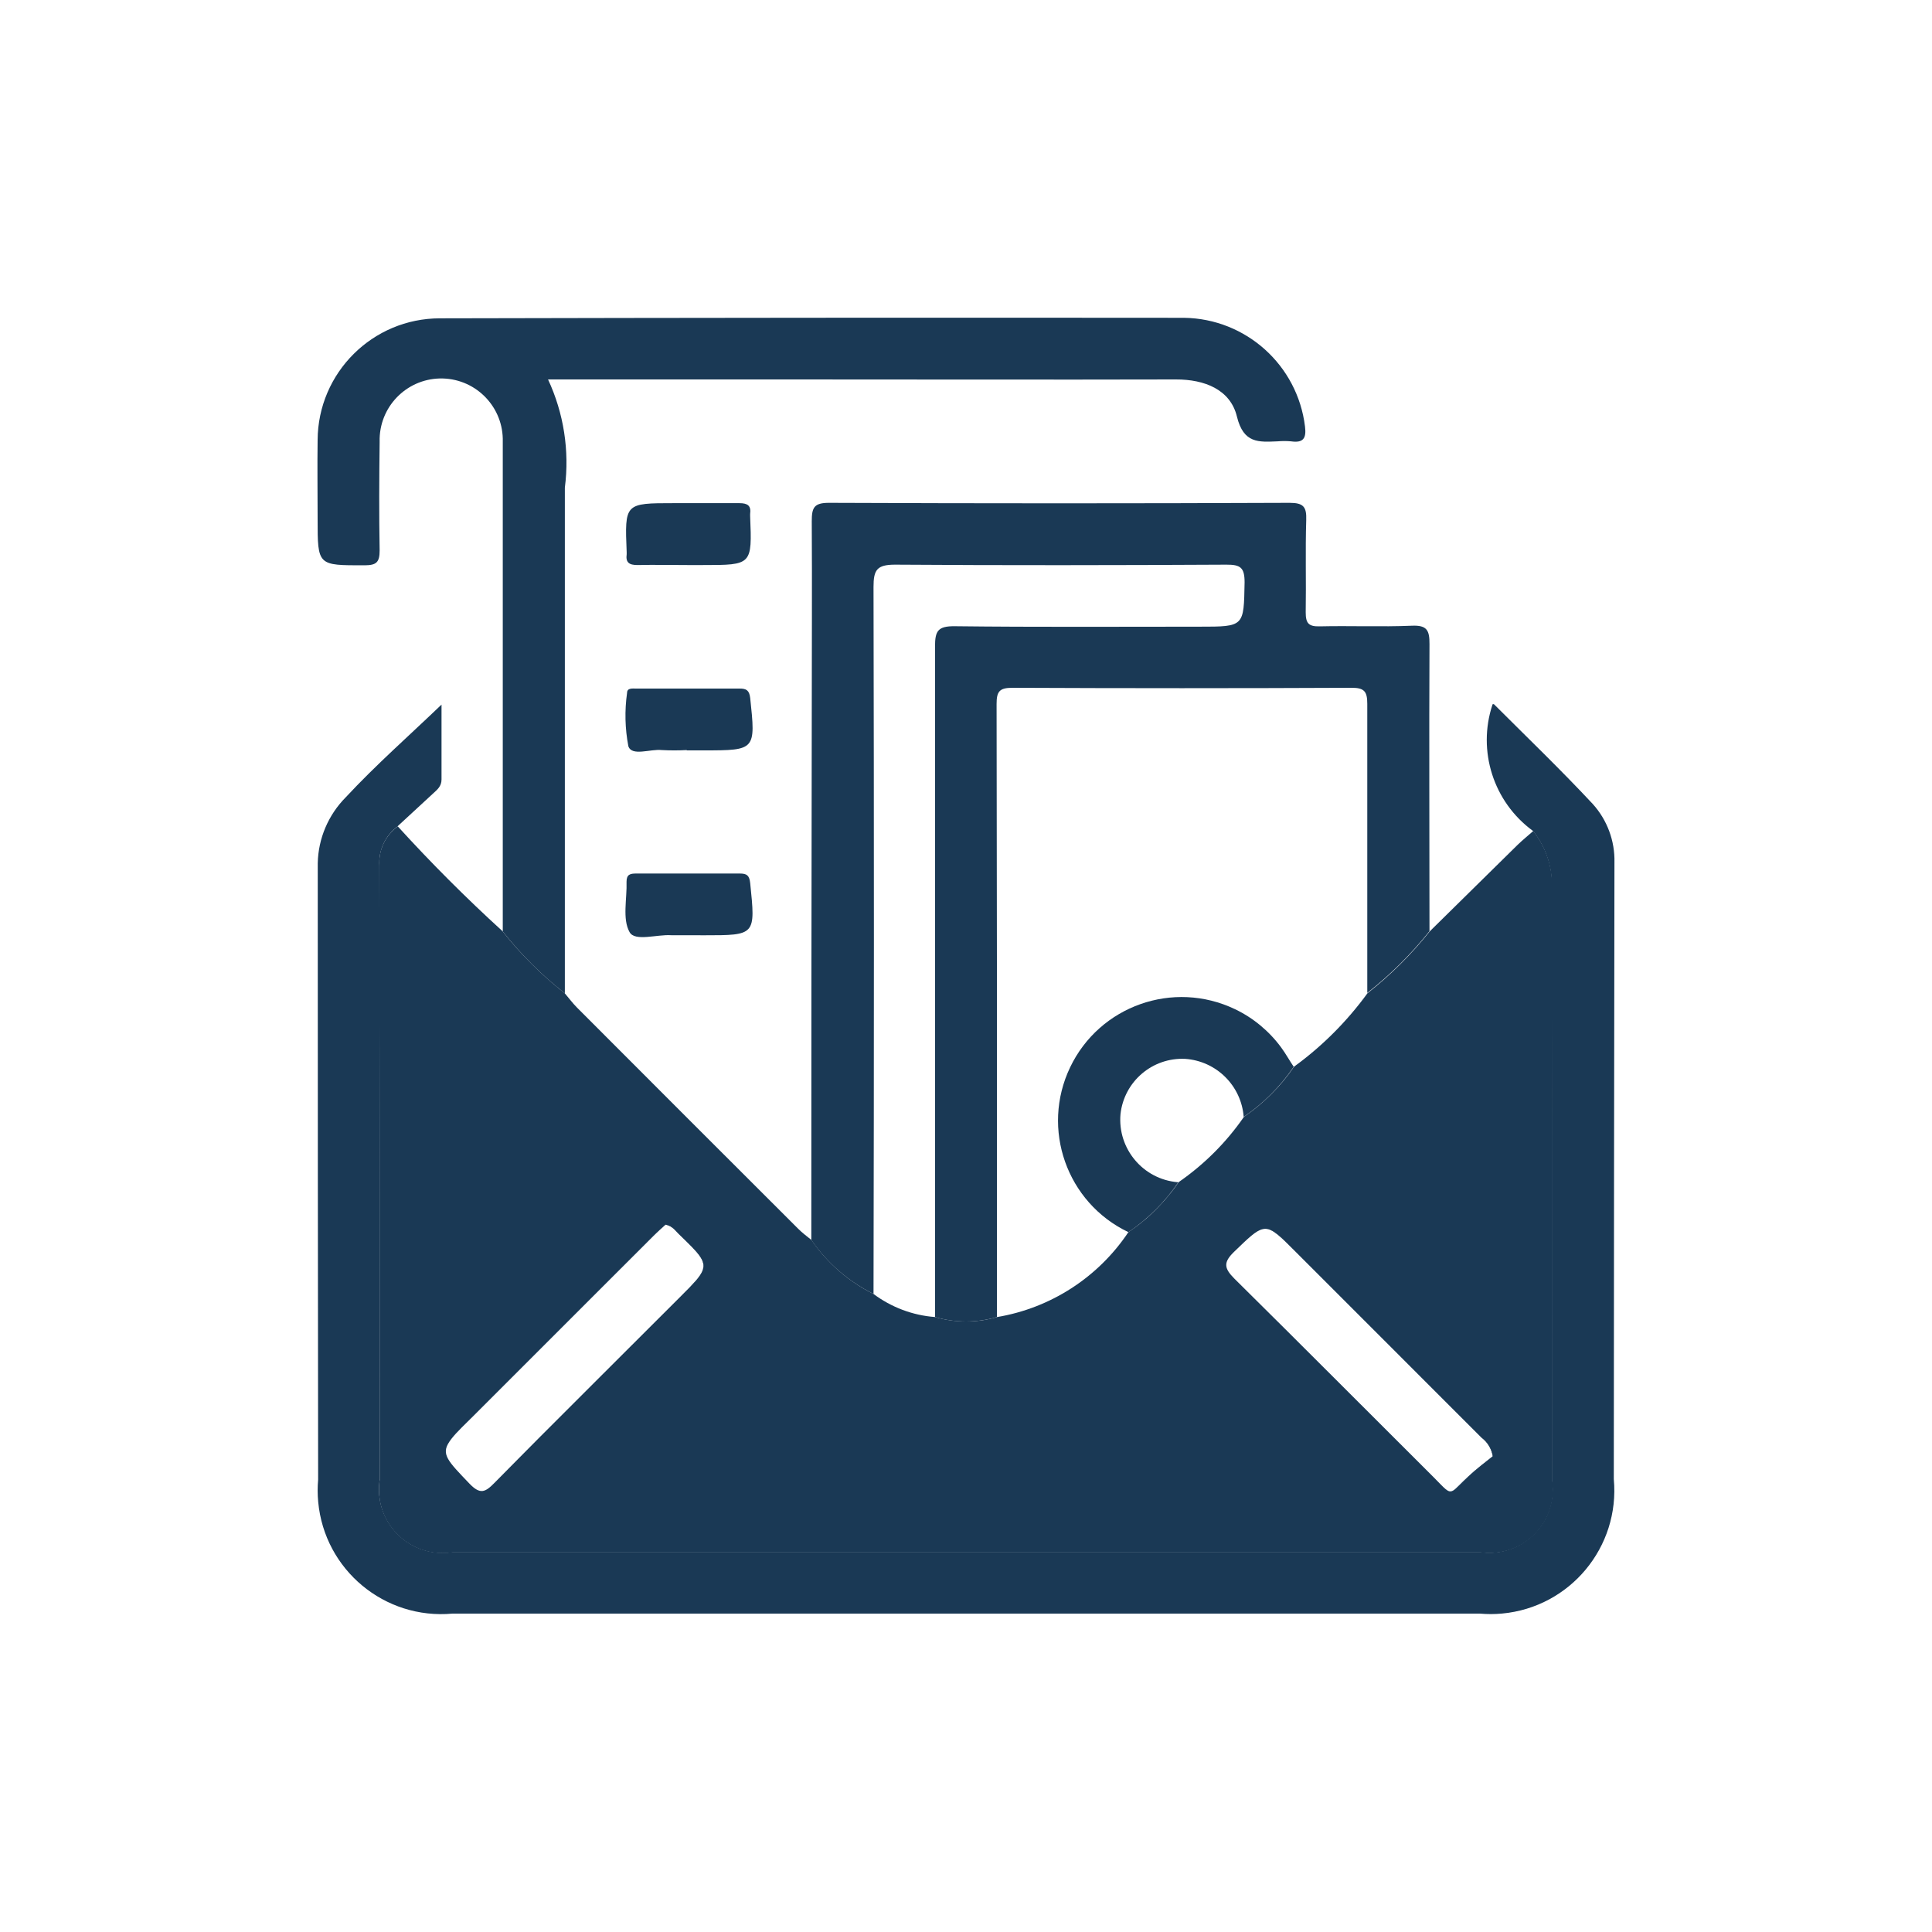 <?xml version="1.0" encoding="utf-8"?>
<!-- Generator: Adobe Illustrator 26.2.1, SVG Export Plug-In . SVG Version: 6.00 Build 0)  -->
<svg version="1.1" id="Layer_1" xmlns="http://www.w3.org/2000/svg" xmlns:xlink="http://www.w3.org/1999/xlink" x="0px" y="0px"
	 viewBox="0 0 300 300" style="enable-background:new 0 0 300 300;" xml:space="preserve">
<style type="text/css">
	.st0{fill:#1A3955;}
	.st1{fill:#FFFFFF;}
	.st2{fill:#8AD4DF;}
	.st3{fill:#1A3A54;}
	.st4{fill:#F37067;}
	.st5{fill:#193954;}
</style>
<g id="Group_82_00000172439694855599057310000007381016639621190049_">
	<path id="Path_43_00000010280376437125228000000008097332064211568827_" class="st0" d="M241.04,229.85
		c0.01-30.53,0.05-61.06-0.06-91.58c0.22-3.33-0.82-6.62-2.9-9.22h-0.01c-0.82,0.73-1.66,1.4-2.44,2.16
		c-4.55,4.47-9.09,8.94-13.63,13.42c-2.84,3.56-6.08,6.78-9.66,9.6c-3.18,4.37-7.03,8.23-11.4,11.4c-1.05,1.55-2.24,2.98-3.56,4.29
		c-1.29,1.29-2.7,2.46-4.22,3.5c-2.74,3.97-6.17,7.39-10.14,10.14c-0.26,0.39-0.53,0.76-0.81,1.13c-0.02,0.02-0.03,0.03-0.04,0.05
		c-0.22,0.29-0.45,0.59-0.7,0.87c-0.29,0.37-0.6,0.73-0.92,1.08c-0.19,0.21-0.39,0.42-0.59,0.63c-0.19,0.21-0.39,0.42-0.6,0.62
		c-0.05,0.06-0.12,0.12-0.18,0.17c-0.19,0.19-0.39,0.39-0.59,0.57c-0.16,0.15-0.32,0.29-0.49,0.43c-0.22,0.19-0.43,0.39-0.66,0.56
		c-0.71,0.59-1.45,1.14-2.22,1.66c-0.01,0.01-0.01,0.02-0.02,0.02c-4.69,7.01-12.06,11.77-20.37,13.16
		c-0.21,0.06-0.41,0.12-0.62,0.16c-0.2,0.06-0.39,0.1-0.59,0.14c-0.2,0.05-0.4,0.09-0.59,0.12c-0.4,0.08-0.8,0.13-1.21,0.17
		c-0.37,0.04-0.74,0.07-1.1,0.08c-0.23,0.01-0.46,0.02-0.7,0.02H150c-0.24,0-0.48-0.01-0.72-0.02c-0.39-0.02-0.79-0.05-1.19-0.09
		c-0.17-0.02-0.35-0.04-0.52-0.07c-0.19-0.02-0.39-0.05-0.58-0.09c-0.2-0.04-0.4-0.08-0.6-0.12c-0.21-0.04-0.41-0.09-0.61-0.14
		c-0.19-0.05-0.38-0.11-0.57-0.16h-0.02c-3.46-0.26-6.78-1.51-9.56-3.59c-0.01,0-0.01-0.01-0.02-0.01
		c-3.86-1.93-7.17-4.81-9.61-8.37c-0.01-0.01-0.02-0.02-0.03-0.02c-0.7-0.56-1.4-1.09-2.02-1.71
		c-11.46-11.44-22.91-22.88-34.34-34.34c-0.7-0.7-1.28-1.5-1.92-2.24v-0.01c-1.34-1.05-2.63-2.16-3.87-3.32
		c-0.01,0-0.01,0-0.01-0.01c-0.41-0.39-0.82-0.78-1.22-1.18c-1.61-1.6-3.12-3.29-4.53-5.08v-0.01
		c-5.69-5.18-11.12-10.62-16.31-16.32l-0.01,0.04c-1.07,0.79-1.88,1.85-2.36,3.05c-0.07,0.18-0.13,0.35-0.19,0.53
		c-0.08,0.26-0.15,0.53-0.19,0.8c-0.02,0.14-0.05,0.27-0.06,0.41c-0.06,0.45-0.08,0.9-0.05,1.36c0.05,31.75,0.08,63.49,0.08,95.21
		c-0.09,0.6-0.13,1.2-0.12,1.79c0,0.22,0.02,0.42,0.04,0.63c0.01,0.12,0.02,0.22,0.03,0.33c-0.01,0.01,0,0.02,0,0.02
		c0.02,0.12,0.02,0.26,0.04,0.39c0.87,5.39,5.95,9.05,11.34,8.19h159.55c0.97,0.14,1.94,0.14,2.9-0.01
		C238.14,240.25,241.85,235.22,241.04,229.85z M191.67,194.34c2.17-2.09,3.35-3.26,4.42-3.48c0.14-0.03,0.26-0.05,0.39-0.05
		c1.16,0,2.32,1.15,4.64,3.48c9.66,9.65,19.31,19.3,28.95,28.96c0.93,0.7,1.55,1.74,1.73,2.89h-0.02c-1.04,0.84-2.49,1.91-3.79,3.14
		c-1.17,1.1-1.8,1.82-2.28,2.13c-0.06,0.04-0.12,0.07-0.17,0.09c-0.71,0.34-1.17-0.36-2.97-2.16
		c-10.31-10.27-20.55-20.57-30.91-30.81C190.05,196.91,189.94,196,191.67,194.34z M69.77,223.88c0.06-0.1,0.13-0.19,0.2-0.29
		c0.06-0.09,0.13-0.17,0.2-0.26c0.38-0.48,0.88-1.02,1.51-1.65c0.37-0.37,0.77-0.77,1.22-1.22l28.56-28.55
		c0.63-0.63,1.3-1.21,1.88-1.75c1.02,0.17,1.49,0.9,2.05,1.44c3.28,3.16,4.46,4.29,3.55,6.01c-0.15,0.29-0.36,0.59-0.63,0.93
		c-0.14,0.18-0.3,0.37-0.49,0.56c-0.2,0.22-0.42,0.46-0.66,0.72c-0.22,0.24-0.48,0.49-0.75,0.76c-0.26,0.27-0.56,0.56-0.86,0.87
		c-7.18,7.18-14.38,14.33-21.56,21.53c-1.21,1.21-2.42,2.43-3.61,3.64c-1.2,1.21-2.39,2.41-3.58,3.62c-1.45,1.48-2.23,1.88-3.9,0.14
		C69.54,226.87,68.46,225.83,69.77,223.88z"/>
	<path id="Path_44_00000078026995408599247750000007557415001132998309_" class="st0" d="M61.76,128.31
		c-1.94,1.43-3.01,3.74-2.85,6.14c0.07,31.72,0.09,63.46,0.07,95.21c-0.88,5.39,2.78,10.47,8.17,11.35c1.05,0.17,2.11,0.17,3.16,0
		h159.5c5.38,0.79,10.39-2.92,11.18-8.3c0.14-0.96,0.14-1.94,0-2.9c0-30.53,0-61.06-0.06-91.59c0.22-3.33-0.82-6.62-2.91-9.21
		c-6.12-4.48-8.65-12.4-6.27-19.6c-0.11,0,0.16-0.12,0.23-0.06c5.12,5.12,10.4,10.19,15.36,15.51c2.23,2.48,3.43,5.72,3.35,9.05
		c-0.05,31.93-0.08,63.85-0.1,95.77c0.97,10.55-6.79,19.89-17.34,20.87c-1.15,0.11-2.31,0.11-3.46,0.01H70.27
		c-10.55,0.97-19.89-6.8-20.86-17.35c-0.11-1.15-0.11-2.3-0.01-3.45c-0.04-31.89-0.06-63.81-0.06-95.73
		c0.08-3.85,1.65-7.51,4.36-10.24c4.66-5.01,9.82-9.55,14.86-14.38c0,3.77,0,7.7,0,11.63c0,1.07-0.68,1.59-1.33,2.19l-5.49,5.07
		L61.76,128.31z"/>
	<path id="Path_45_00000052787410515552733070000018026564860100516496_" class="st0" d="M135.59,200.9
		c-3.86-1.93-7.17-4.8-9.61-8.36c0-27.23,0.02-54.45,0.07-81.68c0-9.97,0.06-19.94,0-29.91c0-2.1,0.32-2.88,2.7-2.87
		c23.83,0.1,47.67,0.1,71.5,0c2.16,0,2.65,0.63,2.58,2.67c-0.15,4.78,0,9.57-0.08,14.33c0,1.69,0.44,2.22,2.16,2.18
		c4.78-0.11,9.58,0.1,14.33-0.1c2.34-0.1,2.74,0.71,2.73,2.85c-0.07,14.86,0,29.69,0,44.58c-2.84,3.56-6.08,6.78-9.66,9.59
		c0-14.97,0-29.93,0-44.89c0-1.92-0.46-2.5-2.45-2.49c-17.55,0.08-35.11,0.08-52.66,0c-2,0-2.45,0.57-2.45,2.5
		c0.06,31.72,0.08,63.46,0.06,95.21c-3.14,0.92-6.48,0.92-9.62,0c0-34.71,0-69.41,0-104.12c0-2.39,0.42-3.18,3.07-3.15
		c12.66,0.15,25.33,0.07,37.99,0.07c6.99,0,6.88,0,7.01-6.88c0-2.29-0.62-2.76-2.82-2.75c-17.15,0.09-34.31,0.12-51.46,0
		c-2.83,0-3.34,0.83-3.34,3.45c0.08,36.6,0.08,73.2,0,109.8L135.59,200.9z"/>
	<path id="Path_46_00000002385154299308658000000006018289346259954844_" class="st0" d="M87.69,154.23
		c-3.58-2.81-6.81-6.03-9.62-9.59c0-25.35,0-50.7,0-76.05c0.14-5.28-4.02-9.67-9.3-9.82c-5.28-0.14-9.67,4.02-9.82,9.3
		c-0.01,0.21,0,0.41,0,0.62c-0.07,5.59-0.1,11.18,0,16.77c0,1.86-0.5,2.31-2.33,2.32c-7.3,0-7.3,0.1-7.3-7.17
		c0-4.1-0.06-8.19,0-12.29c0.06-10.45,8.55-18.89,19-18.89c38.51-0.09,77.03-0.12,115.55-0.08c9.6,0.14,17.61,7.35,18.77,16.88
		c0.24,1.89-0.31,2.57-2.18,2.3c-0.68-0.06-1.37-0.06-2.05,0c-2.95,0.12-5.31,0.37-6.34-3.84c-1.02-4.21-5.03-5.78-9.47-5.77
		c-19.95,0.05-39.93,0-59.87,0H85.1c2.44,5.24,3.35,11.07,2.61,16.8c0,26.15,0,52.29,0,78.44L87.69,154.23z"/>
	<path id="Path_47_00000175312991778915412220000007467399630307391402_" class="st0" d="M106.74,87.74c-2.58,0-5.12-0.06-7.75,0
		c-1.29,0-1.86-0.38-1.68-1.69c0.01-0.1,0.01-0.2,0-0.3c-0.31-7.62-0.31-7.62,7.35-7.62c3.38,0,6.76,0,10.14,0
		c1.29,0,1.86,0.38,1.68,1.69c-0.01,0.1-0.01,0.2,0,0.3c0.31,7.62,0.31,7.62-7.35,7.62H106.74L106.74,87.74z"/>
	<path id="Path_48_00000044151775618727677390000001335936844272671934_" class="st0" d="M106.64,116.47
		c-1.29,0.07-2.58,0.07-3.87,0c-1.8-0.2-4.66,1.02-5.2-0.6c-0.52-2.73-0.59-5.52-0.2-8.27c0-0.8,0.83-0.68,1.39-0.68
		c5.36,0,10.73,0,16.09,0c1.02,0,1.5,0.25,1.64,1.46c0.86,8.09,0.85,8.14-7.17,8.14h-2.68L106.64,116.47z"/>
	<path id="Path_49_00000053525168017159782480000012123976503181093036_" class="st0" d="M106.62,145.22c-0.8,0-1.6,0-2.39,0
		c-2.24-0.15-5.64,1.02-6.47-0.48c-1.15-2.05-0.38-5.18-0.47-7.84c0-1.14,0.6-1.26,1.5-1.26c5.36,0,10.73,0,16.09,0
		c1.1,0,1.48,0.3,1.61,1.48c0.83,8.12,0.87,8.11-7.17,8.11L106.62,145.22z"/>
	<path id="Path_50_00000139996889118745076650000008319298229847690402_" class="st0" d="M175.2,191.32
		c-9.56-4.57-13.6-16.03-9.03-25.59c4.57-9.56,16.03-13.6,25.59-9.03c2.85,1.36,5.31,3.41,7.18,5.95c0.71,0.96,1.3,2.05,1.95,3
		c-2.08,3.06-4.71,5.7-7.77,7.78c-0.37-4.84-4.24-8.68-9.09-9.01c-5.09-0.24-9.49,3.52-10.04,8.59c-0.47,5.36,3.49,10.09,8.85,10.56
		c0.04,0,0.09,0.01,0.14,0.01c-2.08,3.06-4.72,5.69-7.78,7.77L175.2,191.32z"/>
	<path class="st0" d="M108.94,197.61c0.9-1.72-0.27-2.85-3.55-6.01c-0.56-0.54-1.03-1.27-2.05-1.44c-0.58,0.54-1.25,1.11-1.88,1.75
		L72.9,220.46c-0.45,0.45-0.85,0.85-1.22,1.22c0.37-0.39,0.79-0.8,1.24-1.27l28.56-28.55c0.63-0.62,1.3-1.21,1.88-1.75
		c1.01,0.17,1.44,0.89,2.04,1.43C108.73,194.74,109.9,195.86,108.94,197.61z"/>
	<path class="st0" d="M231.85,226.14h-0.02c-1.03,0.84-2.48,1.91-3.79,3.14c-1.21,1.14-1.84,1.85-2.33,2.13
		c0.48-0.32,1.1-1.04,2.28-2.13c1.3-1.23,2.75-2.29,3.79-3.14h0.02c-0.18-1.15-0.8-2.19-1.73-2.89
		c-9.64-9.66-19.29-19.31-28.95-28.96c-2.33-2.33-3.48-3.48-4.64-3.48c1.18-0.05,2.33,1.11,4.7,3.48
		c9.65,9.66,19.3,19.31,28.94,28.96C231.06,223.95,231.68,224.99,231.85,226.14z"/>
</g>
</svg>
